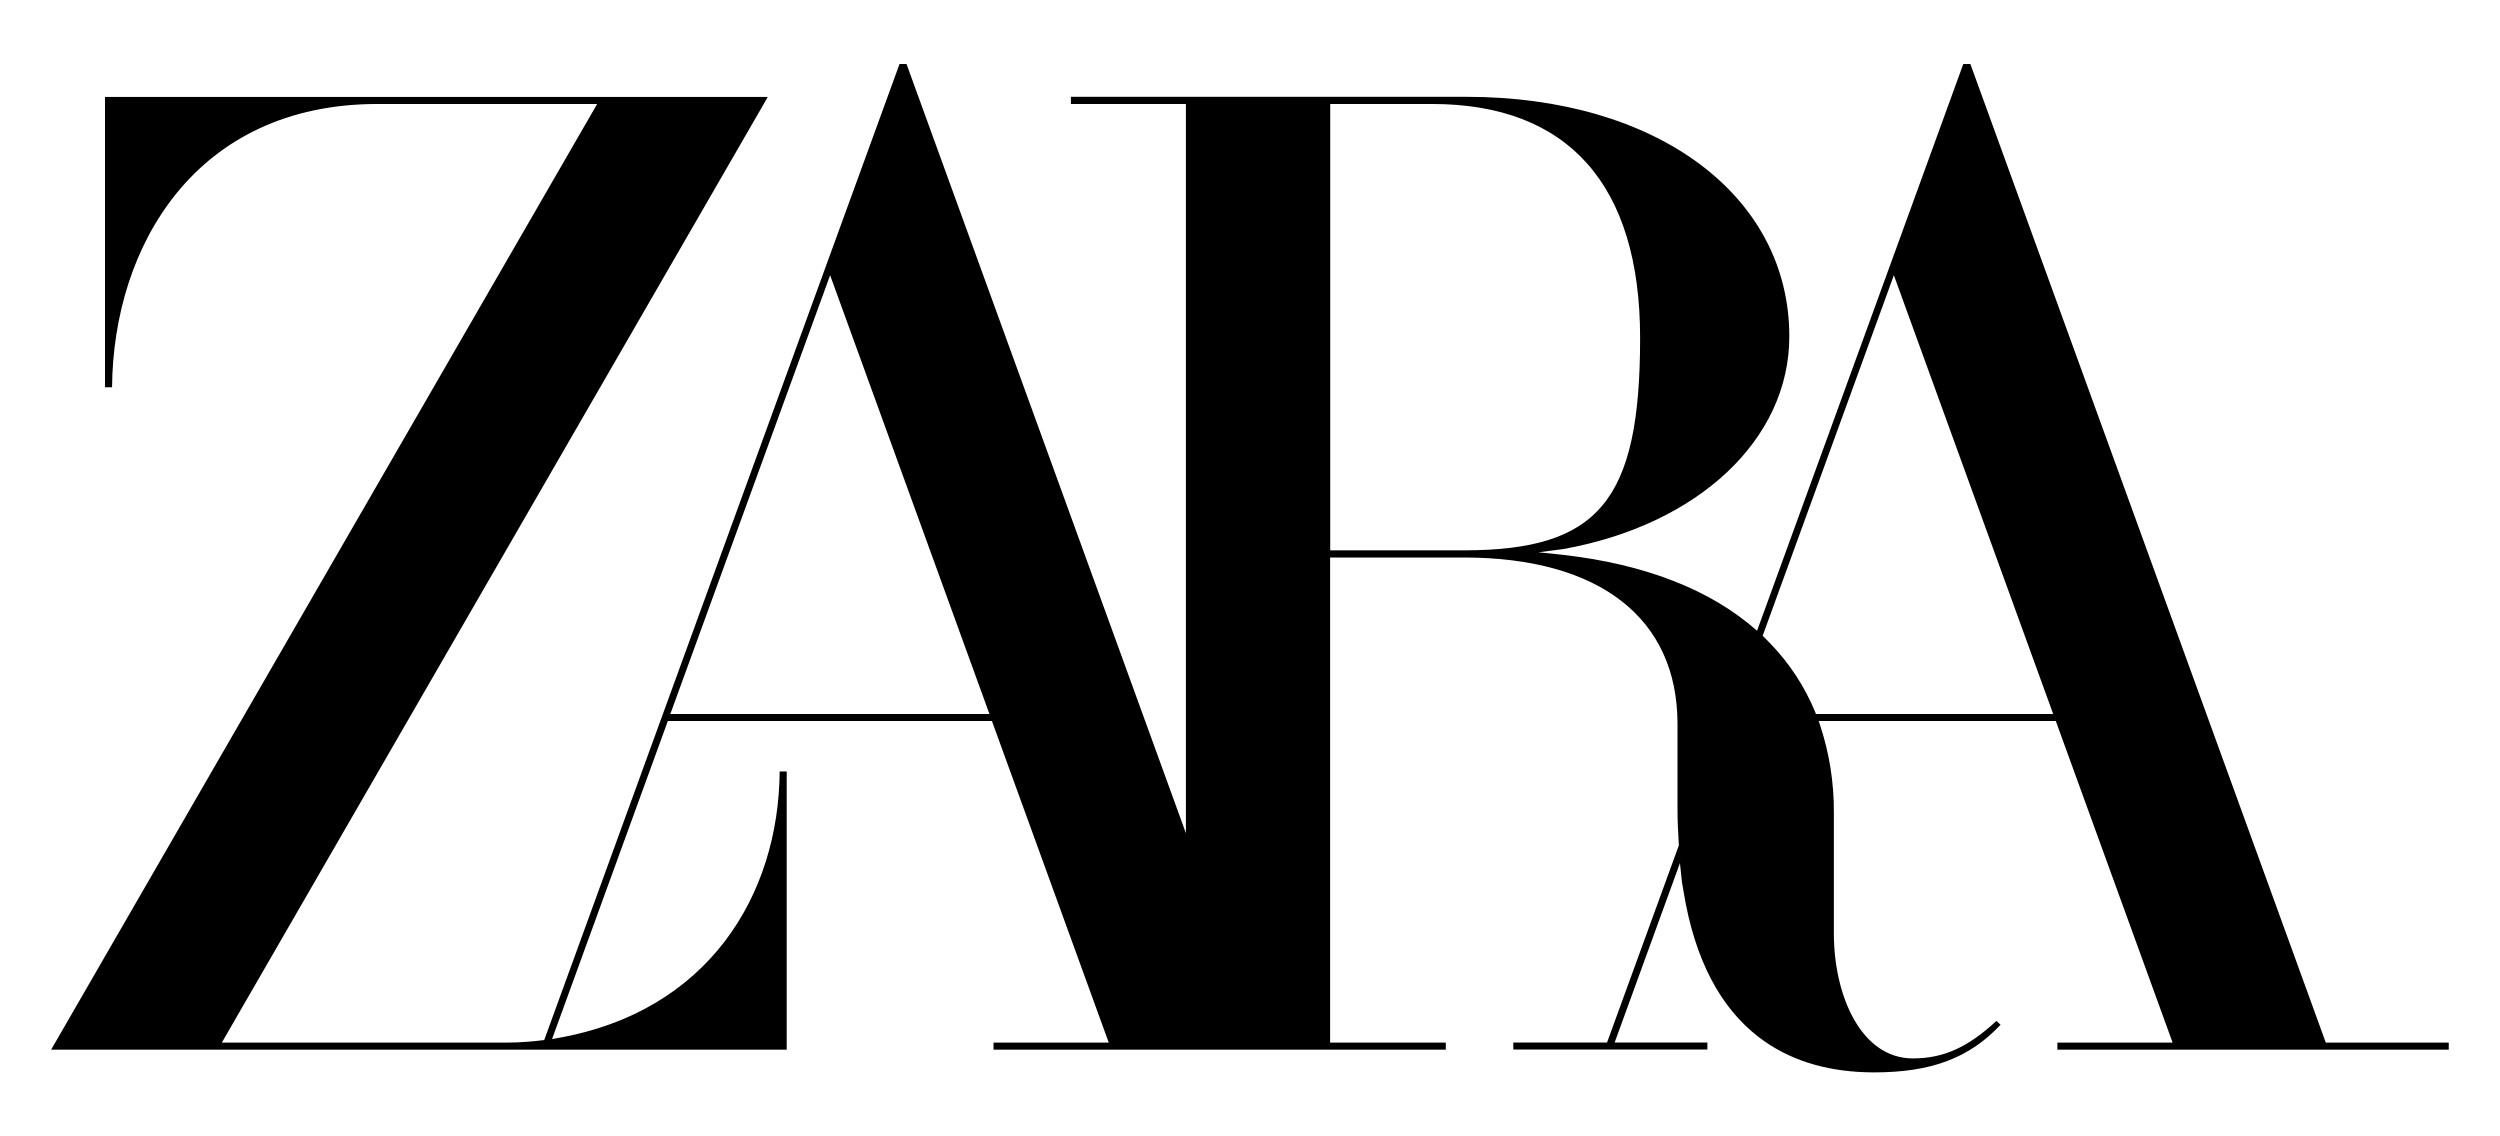 <svg width="22" height="10" viewBox="0 0 22 10" fill="none" xmlns="http://www.w3.org/2000/svg">
<path d="M20.467 9.175L17.341 0.568L17.339 0.563H17.277L16.634 2.331L15.462 5.551L15.459 5.548C15.053 5.19 14.48 4.966 13.758 4.883L13.538 4.86L13.756 4.832C14.947 4.618 15.746 3.866 15.746 2.961C15.746 1.719 14.579 0.852 12.905 0.852H9.424V0.915H10.436V7.332L7.979 0.568L7.977 0.563H7.916L7.272 2.331L4.789 9.153L4.774 9.154C4.731 9.16 4.689 9.164 4.648 9.167C4.585 9.172 4.523 9.175 4.461 9.175H1.952L6.721 0.915L6.756 0.853H0.924V3.408H0.986C0.997 2.164 1.722 0.915 3.323 0.915H5.255L0.45 9.237H6.923V6.789H6.861C6.853 7.873 6.238 8.904 4.901 9.136L4.858 9.144L5.877 6.345H8.729L9.757 9.175H8.743V9.237H12.723V9.175H11.705V4.906H12.88C14.076 4.906 14.762 5.44 14.762 6.371V7.128C14.762 7.212 14.767 7.333 14.774 7.436V7.439L14.142 9.174H13.317V9.236H15.025V9.174H14.209L14.784 7.594C14.785 7.61 14.786 7.619 14.786 7.619L14.801 7.761L14.817 7.855C14.913 8.438 15.136 8.866 15.479 9.128L15.528 9.164C15.789 9.346 16.113 9.437 16.492 9.437C16.994 9.437 17.329 9.312 17.605 9.018L17.569 8.984C17.314 9.219 17.101 9.314 16.833 9.314C16.377 9.314 16.138 8.761 16.138 8.215V7.154C16.14 6.891 16.099 6.629 16.016 6.379L16.005 6.346V6.345H18.091L19.119 9.175H18.105V9.237H21.549V9.175L20.467 9.175ZM5.899 6.283L7.305 2.422L8.707 6.283H5.899ZM11.706 4.843V0.915H12.602C13.801 0.915 14.433 1.627 14.433 2.974C14.433 4.407 14.07 4.843 12.88 4.843H11.706ZM15.98 6.283L15.974 6.267C15.882 6.042 15.746 5.835 15.576 5.66L15.518 5.601L15.511 5.596L16.666 2.422L18.068 6.283H15.98Z" fill="black"/>
</svg>
